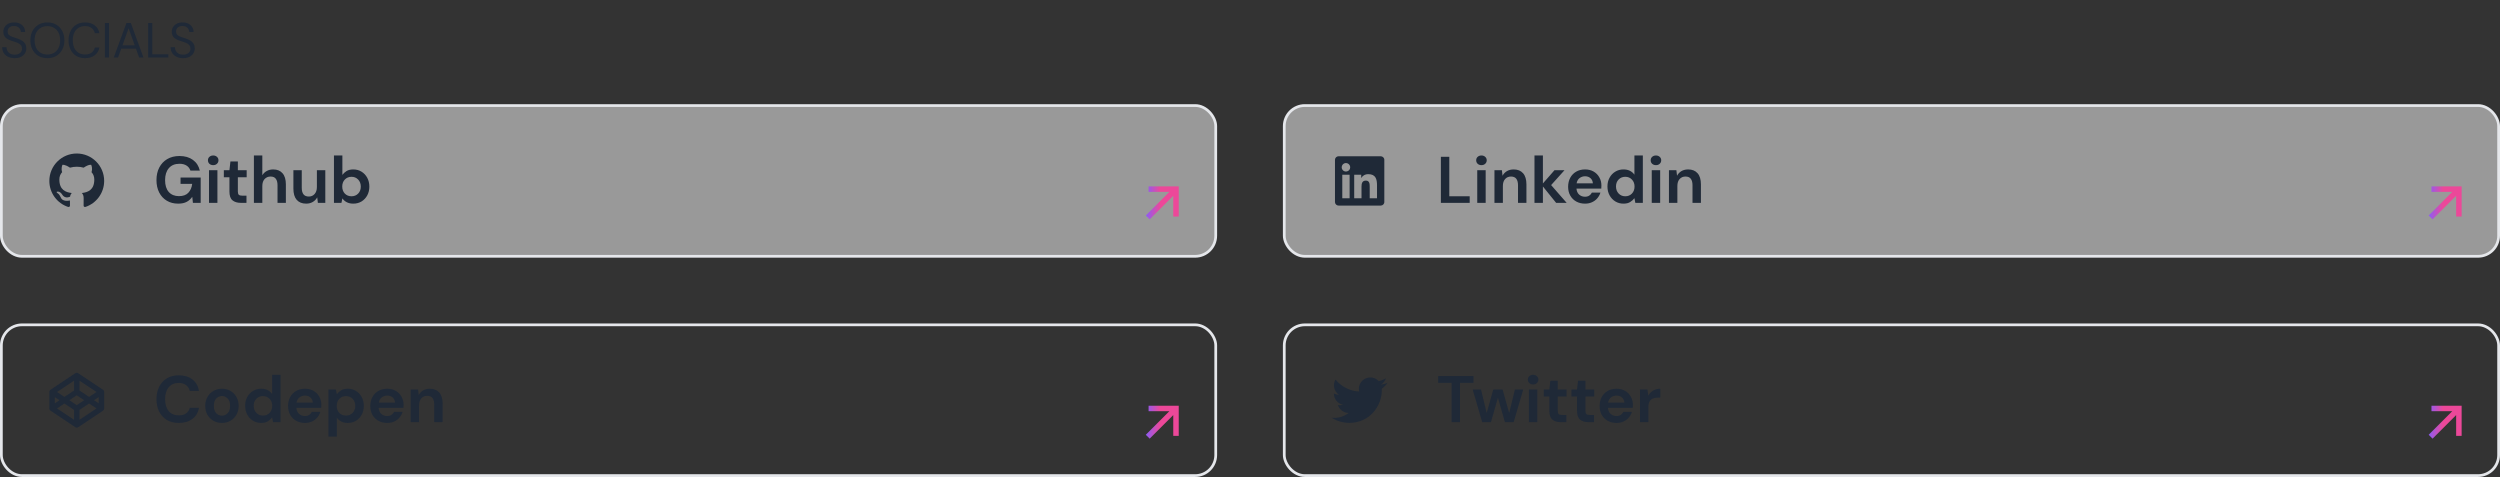 <svg width="912" height="174" viewBox="0 0 912 174" fill="none" xmlns="http://www.w3.org/2000/svg">
<rect x="0" y="0" width="912" height="174" fill="#333333" stroke="none"/>
<path d="M5.346 21.216C4.422 21.216 3.618 21.048 2.934 20.712C2.25 20.376 1.722 19.908 1.35 19.308C0.978 18.708 0.792 18.012 0.792 17.22H2.376C2.376 17.712 2.49 18.168 2.718 18.588C2.946 18.996 3.276 19.326 3.708 19.578C4.152 19.818 4.698 19.938 5.346 19.938C6.198 19.938 6.858 19.734 7.326 19.326C7.794 18.918 8.028 18.408 8.028 17.796C8.028 17.292 7.92 16.89 7.704 16.59C7.488 16.278 7.194 16.026 6.822 15.834C6.462 15.642 6.042 15.474 5.562 15.33C5.094 15.186 4.602 15.024 4.086 14.844C3.114 14.508 2.394 14.094 1.926 13.602C1.458 13.098 1.224 12.444 1.224 11.64C1.212 10.968 1.368 10.374 1.692 9.858C2.016 9.33 2.472 8.922 3.06 8.634C3.66 8.334 4.368 8.184 5.184 8.184C5.988 8.184 6.684 8.334 7.272 8.634C7.872 8.934 8.334 9.348 8.658 9.876C8.994 10.404 9.168 11.004 9.18 11.676H7.596C7.596 11.328 7.506 10.986 7.326 10.65C7.146 10.302 6.87 10.02 6.498 9.804C6.138 9.588 5.682 9.48 5.13 9.48C4.446 9.468 3.882 9.642 3.438 10.002C3.006 10.362 2.79 10.86 2.79 11.496C2.79 12.036 2.94 12.45 3.24 12.738C3.552 13.026 3.984 13.266 4.536 13.458C5.088 13.638 5.724 13.848 6.444 14.088C7.044 14.304 7.584 14.556 8.064 14.844C8.544 15.132 8.916 15.504 9.18 15.96C9.456 16.416 9.594 16.998 9.594 17.706C9.594 18.306 9.438 18.876 9.126 19.416C8.814 19.944 8.34 20.376 7.704 20.712C7.08 21.048 6.294 21.216 5.346 21.216ZM17.282 21.216C16.046 21.216 14.96 20.946 14.024 20.406C13.1 19.854 12.374 19.086 11.846 18.102C11.33 17.118 11.072 15.984 11.072 14.7C11.072 13.416 11.33 12.288 11.846 11.316C12.374 10.332 13.1 9.564 14.024 9.012C14.96 8.46 16.046 8.184 17.282 8.184C18.53 8.184 19.616 8.46 20.54 9.012C21.476 9.564 22.202 10.332 22.718 11.316C23.234 12.288 23.492 13.416 23.492 14.7C23.492 15.984 23.234 17.118 22.718 18.102C22.202 19.086 21.476 19.854 20.54 20.406C19.616 20.946 18.53 21.216 17.282 21.216ZM17.282 19.884C18.206 19.884 19.016 19.68 19.712 19.272C20.42 18.852 20.966 18.258 21.35 17.49C21.746 16.71 21.944 15.78 21.944 14.7C21.944 13.62 21.746 12.696 21.35 11.928C20.966 11.16 20.42 10.572 19.712 10.164C19.016 9.744 18.206 9.534 17.282 9.534C16.358 9.534 15.542 9.744 14.834 10.164C14.138 10.572 13.592 11.16 13.196 11.928C12.812 12.696 12.62 13.62 12.62 14.7C12.62 15.78 12.812 16.71 13.196 17.49C13.592 18.258 14.138 18.852 14.834 19.272C15.542 19.68 16.358 19.884 17.282 19.884ZM31.02 21.216C29.784 21.216 28.715 20.946 27.816 20.406C26.927 19.854 26.238 19.092 25.745 18.12C25.253 17.136 25.008 15.996 25.008 14.7C25.008 13.416 25.253 12.288 25.745 11.316C26.238 10.332 26.927 9.564 27.816 9.012C28.715 8.46 29.784 8.184 31.02 8.184C32.459 8.184 33.63 8.532 34.529 9.228C35.441 9.912 36.023 10.872 36.276 12.108H34.602C34.41 11.328 34.014 10.704 33.413 10.236C32.825 9.756 32.028 9.516 31.02 9.516C30.119 9.516 29.334 9.726 28.662 10.146C27.989 10.554 27.468 11.148 27.096 11.928C26.735 12.696 26.555 13.62 26.555 14.7C26.555 15.78 26.735 16.71 27.096 17.49C27.468 18.258 27.989 18.852 28.662 19.272C29.334 19.68 30.119 19.884 31.02 19.884C32.028 19.884 32.825 19.656 33.413 19.2C34.014 18.732 34.41 18.114 34.602 17.346H36.276C36.023 18.558 35.441 19.506 34.529 20.19C33.63 20.874 32.459 21.216 31.02 21.216ZM38.269 21V8.4H39.781V21H38.269ZM41.48 21L46.124 8.4H47.726L52.352 21H50.75L49.598 17.76H44.234L43.064 21H41.48ZM44.684 16.536H49.148L46.916 10.308L44.684 16.536ZM54.045 21V8.4H55.557V19.794H61.425V21H54.045ZM66.791 21.216C65.867 21.216 65.063 21.048 64.379 20.712C63.695 20.376 63.167 19.908 62.795 19.308C62.423 18.708 62.237 18.012 62.237 17.22H63.821C63.821 17.712 63.935 18.168 64.163 18.588C64.391 18.996 64.721 19.326 65.153 19.578C65.597 19.818 66.143 19.938 66.791 19.938C67.643 19.938 68.303 19.734 68.771 19.326C69.239 18.918 69.473 18.408 69.473 17.796C69.473 17.292 69.365 16.89 69.149 16.59C68.933 16.278 68.639 16.026 68.267 15.834C67.907 15.642 67.487 15.474 67.007 15.33C66.539 15.186 66.047 15.024 65.531 14.844C64.559 14.508 63.839 14.094 63.371 13.602C62.903 13.098 62.669 12.444 62.669 11.64C62.657 10.968 62.813 10.374 63.137 9.858C63.461 9.33 63.917 8.922 64.505 8.634C65.105 8.334 65.813 8.184 66.629 8.184C67.433 8.184 68.129 8.334 68.717 8.634C69.317 8.934 69.779 9.348 70.103 9.876C70.439 10.404 70.613 11.004 70.625 11.676H69.041C69.041 11.328 68.951 10.986 68.771 10.65C68.591 10.302 68.315 10.02 67.943 9.804C67.583 9.588 67.127 9.48 66.575 9.48C65.891 9.468 65.327 9.642 64.883 10.002C64.451 10.362 64.235 10.86 64.235 11.496C64.235 12.036 64.385 12.45 64.685 12.738C64.997 13.026 65.429 13.266 65.981 13.458C66.533 13.638 67.169 13.848 67.889 14.088C68.489 14.304 69.029 14.556 69.509 14.844C69.989 15.132 70.361 15.504 70.625 15.96C70.901 16.416 71.039 16.998 71.039 17.706C71.039 18.306 70.883 18.876 70.571 19.416C70.259 19.944 69.785 20.376 69.149 20.712C68.525 21.048 67.739 21.216 66.791 21.216Z" fill="#1F2937"/>
<rect x="0.5" y="38.5" width="443" height="55" rx="7.5" fill="white" fill-opacity="0.5"/>
<path d="M28 56C22.475 56 18 60.475 18 66C17.999 68.099 18.659 70.146 19.886 71.849C21.114 73.552 22.846 74.825 24.838 75.488C25.338 75.575 25.525 75.275 25.525 75.012C25.525 74.775 25.512 73.988 25.512 73.15C23 73.613 22.35 72.538 22.15 71.975C22.037 71.687 21.55 70.8 21.125 70.562C20.775 70.375 20.275 69.912 21.112 69.9C21.9 69.887 22.462 70.625 22.65 70.925C23.55 72.437 24.988 72.012 25.562 71.75C25.65 71.1 25.912 70.663 26.2 70.413C23.975 70.163 21.65 69.3 21.65 65.475C21.65 64.387 22.037 63.488 22.675 62.787C22.575 62.537 22.225 61.512 22.775 60.137C22.775 60.137 23.612 59.875 25.525 61.163C26.339 60.937 27.18 60.823 28.025 60.825C28.875 60.825 29.725 60.937 30.525 61.162C32.437 59.862 33.275 60.138 33.275 60.138C33.825 61.513 33.475 62.538 33.375 62.788C34.012 63.488 34.4 64.375 34.4 65.475C34.4 69.313 32.063 70.163 29.838 70.413C30.2 70.725 30.513 71.325 30.513 72.263C30.513 73.6 30.5 74.675 30.5 75.013C30.5 75.275 30.688 75.587 31.188 75.487C33.173 74.817 34.898 73.541 36.12 71.839C37.342 70.137 37.999 68.095 38 66C38 60.475 33.525 56 28 56Z" fill="#1F2937"/>
<path d="M64.976 74.288C63.392 74.288 62.008 73.928 60.824 73.208C59.64 72.488 58.72 71.488 58.064 70.208C57.408 68.912 57.08 67.408 57.08 65.696C57.08 63.968 57.416 62.448 58.088 61.136C58.776 59.808 59.744 58.776 60.992 58.04C62.256 57.288 63.752 56.912 65.48 56.912C67.448 56.912 69.08 57.384 70.376 58.328C71.672 59.272 72.512 60.576 72.896 62.24H69.464C69.208 61.456 68.744 60.848 68.072 60.416C67.4 59.968 66.536 59.744 65.48 59.744C63.8 59.744 62.504 60.28 61.592 61.352C60.68 62.408 60.224 63.864 60.224 65.72C60.224 67.576 60.672 69.016 61.568 70.04C62.48 71.048 63.712 71.552 65.264 71.552C66.784 71.552 67.928 71.144 68.696 70.328C69.48 69.496 69.952 68.408 70.112 67.064H65.864V64.76H73.208V74H70.376L70.136 71.792C69.592 72.592 68.912 73.208 68.096 73.64C67.28 74.072 66.24 74.288 64.976 74.288ZM77.778 60.248C77.219 60.248 76.754 60.08 76.386 59.744C76.034 59.408 75.859 58.984 75.859 58.472C75.859 57.96 76.034 57.544 76.386 57.224C76.754 56.888 77.219 56.72 77.778 56.72C78.338 56.72 78.794 56.888 79.147 57.224C79.514 57.544 79.698 57.96 79.698 58.472C79.698 58.984 79.514 59.408 79.147 59.744C78.794 60.08 78.338 60.248 77.778 60.248ZM76.243 74V62.096H79.314V74H76.243ZM87.825 74C86.577 74 85.577 73.696 84.825 73.088C84.073 72.48 83.697 71.4 83.697 69.848V64.664H81.657V62.096H83.697L84.057 58.904H86.769V62.096H89.985V64.664H86.769V69.872C86.769 70.448 86.889 70.848 87.129 71.072C87.385 71.28 87.817 71.384 88.425 71.384H89.913V74H87.825ZM92.623 74V56.72H95.695V63.92C96.094 63.264 96.63 62.752 97.302 62.384C97.99 62 98.775 61.808 99.654 61.808C101.127 61.808 102.263 62.272 103.062 63.2C103.878 64.128 104.286 65.488 104.286 67.28V74H101.239V67.568C101.239 66.544 101.031 65.76 100.615 65.216C100.215 64.672 99.575 64.4 98.695 64.4C97.831 64.4 97.111 64.704 96.534 65.312C95.975 65.92 95.695 66.768 95.695 67.856V74H92.623ZM111.688 74.288C110.2 74.288 109.048 73.824 108.232 72.896C107.432 71.968 107.032 70.608 107.032 68.816V62.096H110.08V68.528C110.08 69.552 110.288 70.336 110.704 70.88C111.12 71.424 111.776 71.696 112.672 71.696C113.52 71.696 114.216 71.392 114.76 70.784C115.32 70.176 115.6 69.328 115.6 68.24V62.096H118.672V74H115.96L115.72 71.984C115.352 72.688 114.816 73.248 114.112 73.664C113.424 74.08 112.616 74.288 111.688 74.288ZM128.882 74.288C127.986 74.288 127.202 74.12 126.53 73.784C125.858 73.448 125.314 72.976 124.898 72.368L124.562 74H121.826V56.72H124.898V63.8C125.282 63.272 125.786 62.808 126.41 62.408C127.05 62.008 127.874 61.808 128.882 61.808C130.002 61.808 131.002 62.08 131.882 62.624C132.762 63.168 133.458 63.912 133.97 64.856C134.482 65.8 134.738 66.872 134.738 68.072C134.738 69.272 134.482 70.344 133.97 71.288C133.458 72.216 132.762 72.952 131.882 73.496C131.002 74.024 130.002 74.288 128.882 74.288ZM128.234 71.6C129.21 71.6 130.018 71.272 130.658 70.616C131.298 69.96 131.618 69.112 131.618 68.072C131.618 67.032 131.298 66.176 130.658 65.504C130.018 64.832 129.21 64.496 128.234 64.496C127.242 64.496 126.426 64.832 125.786 65.504C125.162 66.16 124.85 67.008 124.85 68.048C124.85 69.088 125.162 69.944 125.786 70.616C126.426 71.272 127.242 71.6 128.234 71.6Z" fill="#1F2937"/>
<path d="M428.004 71.414L419.397 80.021L417.983 78.607L426.589 70H419.004V68H430.004V79H428.004V71.414V71.414Z" fill="url(#paint0_linear_136_1438)"/>
<rect x="0.5" y="38.5" width="443" height="55" rx="7.5" stroke="#E5E7EB"/>
<rect x="468.5" y="38.5" width="443" height="55" rx="7.5" fill="white" fill-opacity="0.5"/>
<path d="M502.335 72.339H499.67V68.162C499.67 67.166 499.65 65.884 498.28 65.884C496.891 65.884 496.679 66.968 496.679 68.089V72.339H494.013V63.75H496.573V64.92H496.608C496.966 64.246 497.836 63.533 499.136 63.533C501.836 63.533 502.336 65.311 502.336 67.624V72.339H502.335ZM491.003 62.575C490.8 62.575 490.598 62.535 490.41 62.458C490.222 62.38 490.051 62.266 489.907 62.122C489.764 61.978 489.65 61.807 489.572 61.619C489.494 61.431 489.455 61.229 489.455 61.026C489.455 60.72 489.546 60.421 489.716 60.166C489.887 59.912 490.129 59.713 490.412 59.596C490.694 59.48 491.006 59.449 491.306 59.509C491.606 59.569 491.882 59.717 492.098 59.933C492.315 60.15 492.462 60.426 492.521 60.726C492.581 61.026 492.55 61.337 492.433 61.62C492.315 61.903 492.117 62.145 491.862 62.315C491.608 62.485 491.308 62.575 491.002 62.575H491.003ZM492.339 72.339H489.666V63.75H492.34V72.339H492.339ZM503.67 57H488.329C487.593 57 487 57.58 487 58.297V73.703C487 74.42 487.594 75 488.328 75H503.666C504.4 75 505 74.42 505 73.703V58.297C505 57.58 504.4 57 503.666 57H503.669H503.67Z" fill="#1F2937"/>
<path d="M525.632 74V57.2H528.704V71.6H536.144V74H525.632ZM540.435 60.248C539.875 60.248 539.411 60.08 539.043 59.744C538.691 59.408 538.515 58.984 538.515 58.472C538.515 57.96 538.691 57.544 539.043 57.224C539.411 56.888 539.875 56.72 540.435 56.72C540.995 56.72 541.451 56.888 541.803 57.224C542.171 57.544 542.355 57.96 542.355 58.472C542.355 58.984 542.171 59.408 541.803 59.744C541.451 60.08 540.995 60.248 540.435 60.248ZM538.899 74V62.096H541.971V74H538.899ZM545.177 74V62.096H547.889L548.129 64.112C548.497 63.408 549.025 62.848 549.713 62.432C550.417 62.016 551.241 61.808 552.185 61.808C553.657 61.808 554.801 62.272 555.617 63.2C556.433 64.128 556.841 65.488 556.841 67.28V74H553.769V67.568C553.769 66.544 553.561 65.76 553.145 65.216C552.729 64.672 552.081 64.4 551.201 64.4C550.337 64.4 549.625 64.704 549.065 65.312C548.521 65.92 548.249 66.768 548.249 67.856V74H545.177ZM559.779 74V56.72H562.851V66.92L567.075 62.096H570.723L565.851 67.52L571.515 74H567.675L562.851 68.024V74H559.779ZM578.219 74.288C577.019 74.288 575.955 74.032 575.027 73.52C574.099 73.008 573.371 72.288 572.843 71.36C572.315 70.432 572.051 69.36 572.051 68.144C572.051 66.912 572.307 65.816 572.819 64.856C573.347 63.896 574.067 63.152 574.979 62.624C575.907 62.08 576.995 61.808 578.243 61.808C579.411 61.808 580.443 62.064 581.339 62.576C582.235 63.088 582.931 63.792 583.427 64.688C583.939 65.568 584.195 66.552 584.195 67.64C584.195 67.816 584.187 68 584.171 68.192C584.171 68.384 584.163 68.584 584.147 68.792H575.099C575.163 69.72 575.483 70.448 576.059 70.976C576.651 71.504 577.363 71.768 578.195 71.768C578.819 71.768 579.339 71.632 579.755 71.36C580.187 71.072 580.507 70.704 580.715 70.256H583.835C583.611 71.008 583.235 71.696 582.707 72.32C582.195 72.928 581.555 73.408 580.787 73.76C580.035 74.112 579.179 74.288 578.219 74.288ZM578.243 64.304C577.491 64.304 576.827 64.52 576.251 64.952C575.675 65.368 575.307 66.008 575.147 66.872H581.075C581.027 66.088 580.739 65.464 580.211 65C579.683 64.536 579.027 64.304 578.243 64.304ZM592.251 74.288C591.131 74.288 590.131 74.016 589.251 73.472C588.371 72.928 587.675 72.184 587.163 71.24C586.651 70.296 586.395 69.224 586.395 68.024C586.395 66.824 586.651 65.76 587.163 64.832C587.675 63.888 588.371 63.152 589.251 62.624C590.131 62.08 591.131 61.808 592.251 61.808C593.147 61.808 593.931 61.976 594.603 62.312C595.275 62.648 595.819 63.12 596.235 63.728V56.72H599.307V74H596.571L596.235 72.296C595.851 72.824 595.339 73.288 594.699 73.688C594.075 74.088 593.259 74.288 592.251 74.288ZM592.899 71.6C593.891 71.6 594.699 71.272 595.323 70.616C595.963 69.944 596.283 69.088 596.283 68.048C596.283 67.008 595.963 66.16 595.323 65.504C594.699 64.832 593.891 64.496 592.899 64.496C591.923 64.496 591.115 64.824 590.475 65.48C589.835 66.136 589.515 66.984 589.515 68.024C589.515 69.064 589.835 69.92 590.475 70.592C591.115 71.264 591.923 71.6 592.899 71.6ZM604.091 60.248C603.531 60.248 603.067 60.08 602.699 59.744C602.347 59.408 602.171 58.984 602.171 58.472C602.171 57.96 602.347 57.544 602.699 57.224C603.067 56.888 603.531 56.72 604.091 56.72C604.651 56.72 605.107 56.888 605.459 57.224C605.827 57.544 606.011 57.96 606.011 58.472C606.011 58.984 605.827 59.408 605.459 59.744C605.107 60.08 604.651 60.248 604.091 60.248ZM602.555 74V62.096H605.627V74H602.555ZM608.833 74V62.096H611.545L611.785 64.112C612.153 63.408 612.681 62.848 613.369 62.432C614.073 62.016 614.897 61.808 615.841 61.808C617.313 61.808 618.457 62.272 619.273 63.2C620.089 64.128 620.497 65.488 620.497 67.28V74H617.425V67.568C617.425 66.544 617.217 65.76 616.801 65.216C616.385 64.672 615.737 64.4 614.857 64.4C613.993 64.4 613.281 64.704 612.721 65.312C612.177 65.92 611.905 66.768 611.905 67.856V74H608.833Z" fill="#1F2937"/>
<path d="M896.004 71.414L887.397 80.021L885.983 78.607L894.589 70H887.004V68H898.004V79H896.004V71.414V71.414Z" fill="url(#paint1_linear_136_1438)"/>
<rect x="468.5" y="38.5" width="443" height="55" rx="7.5" stroke="#E5E7EB"/>
<path d="M28 144.202L25.303 146L28 147.798L30.697 146L28 144.202ZM32.5 144.798L35.197 143L29 138.869V142.465L32.5 144.798ZM36 144.868L34.303 146L36 147.131V144.87V144.868ZM32.5 147.202L29 149.535V153.131L35.197 149L32.5 147.202ZM27 142.465V138.869L20.803 143L23.5 144.798L27 142.465ZM20.803 149L27 153.131V149.535L23.5 147.202L20.803 149ZM21.697 146L20 144.869V147.131L21.697 146ZM18 143C18 142.835 18.041 142.673 18.118 142.528C18.196 142.383 18.308 142.259 18.445 142.168L27.445 136.168C27.609 136.058 27.802 136 28 136C28.198 136 28.391 136.058 28.555 136.168L37.555 142.168C37.692 142.259 37.804 142.383 37.882 142.528C37.959 142.673 38 142.835 38 143V149C38 149.165 37.959 149.327 37.882 149.472C37.804 149.617 37.692 149.741 37.555 149.832L28.555 155.832C28.391 155.942 28.198 156 28 156C27.802 156 27.609 155.942 27.445 155.832L18.445 149.832C18.308 149.741 18.196 149.617 18.118 149.472C18.041 149.327 18 149.165 18 149V143Z" fill="#1F2937"/>
<path d="M65.24 154.288C63.544 154.288 62.088 153.928 60.872 153.208C59.656 152.472 58.72 151.456 58.064 150.16C57.408 148.848 57.08 147.336 57.08 145.624C57.08 143.912 57.408 142.4 58.064 141.088C58.72 139.776 59.656 138.752 60.872 138.016C62.088 137.28 63.544 136.912 65.24 136.912C67.256 136.912 68.904 137.416 70.184 138.424C71.48 139.416 72.288 140.816 72.608 142.624H69.224C69.016 141.712 68.568 141 67.88 140.488C67.208 139.96 66.312 139.696 65.192 139.696C63.64 139.696 62.424 140.224 61.544 141.28C60.664 142.336 60.224 143.784 60.224 145.624C60.224 147.464 60.664 148.912 61.544 149.968C62.424 151.008 63.64 151.528 65.192 151.528C66.312 151.528 67.208 151.288 67.88 150.808C68.568 150.312 69.016 149.632 69.224 148.768H72.608C72.288 150.496 71.48 151.848 70.184 152.824C68.904 153.8 67.256 154.288 65.24 154.288ZM80.967 154.288C79.815 154.288 78.775 154.024 77.847 153.496C76.935 152.968 76.207 152.24 75.663 151.312C75.135 150.368 74.871 149.28 74.871 148.048C74.871 146.816 75.143 145.736 75.687 144.808C76.231 143.864 76.959 143.128 77.871 142.6C78.799 142.072 79.839 141.808 80.991 141.808C82.127 141.808 83.151 142.072 84.063 142.6C84.991 143.128 85.719 143.864 86.247 144.808C86.791 145.736 87.063 146.816 87.063 148.048C87.063 149.28 86.791 150.368 86.247 151.312C85.719 152.24 84.991 152.968 84.063 153.496C83.135 154.024 82.103 154.288 80.967 154.288ZM80.967 151.624C81.767 151.624 82.463 151.328 83.055 150.736C83.647 150.128 83.943 149.232 83.943 148.048C83.943 146.864 83.647 145.976 83.055 145.384C82.463 144.776 81.775 144.472 80.991 144.472C80.175 144.472 79.471 144.776 78.879 145.384C78.303 145.976 78.015 146.864 78.015 148.048C78.015 149.232 78.303 150.128 78.879 150.736C79.471 151.328 80.167 151.624 80.967 151.624ZM95.282 154.288C94.162 154.288 93.162 154.016 92.282 153.472C91.402 152.928 90.706 152.184 90.194 151.24C89.682 150.296 89.426 149.224 89.426 148.024C89.426 146.824 89.682 145.76 90.194 144.832C90.706 143.888 91.402 143.152 92.282 142.624C93.162 142.08 94.162 141.808 95.282 141.808C96.178 141.808 96.962 141.976 97.634 142.312C98.306 142.648 98.85 143.12 99.266 143.728V136.72H102.338V154H99.602L99.266 152.296C98.882 152.824 98.37 153.288 97.73 153.688C97.106 154.088 96.29 154.288 95.282 154.288ZM95.93 151.6C96.922 151.6 97.73 151.272 98.354 150.616C98.994 149.944 99.314 149.088 99.314 148.048C99.314 147.008 98.994 146.16 98.354 145.504C97.73 144.832 96.922 144.496 95.93 144.496C94.954 144.496 94.146 144.824 93.506 145.48C92.866 146.136 92.546 146.984 92.546 148.024C92.546 149.064 92.866 149.92 93.506 150.592C94.146 151.264 94.954 151.6 95.93 151.6ZM111.25 154.288C110.05 154.288 108.986 154.032 108.058 153.52C107.13 153.008 106.402 152.288 105.874 151.36C105.346 150.432 105.082 149.36 105.082 148.144C105.082 146.912 105.338 145.816 105.85 144.856C106.378 143.896 107.098 143.152 108.01 142.624C108.938 142.08 110.026 141.808 111.274 141.808C112.442 141.808 113.474 142.064 114.37 142.576C115.266 143.088 115.962 143.792 116.458 144.688C116.97 145.568 117.226 146.552 117.226 147.64C117.226 147.816 117.218 148 117.202 148.192C117.202 148.384 117.194 148.584 117.178 148.792H108.13C108.194 149.72 108.514 150.448 109.09 150.976C109.682 151.504 110.394 151.768 111.226 151.768C111.85 151.768 112.37 151.632 112.786 151.36C113.218 151.072 113.538 150.704 113.746 150.256H116.866C116.642 151.008 116.266 151.696 115.738 152.32C115.226 152.928 114.586 153.408 113.818 153.76C113.066 154.112 112.21 154.288 111.25 154.288ZM111.274 144.304C110.522 144.304 109.858 144.52 109.282 144.952C108.706 145.368 108.338 146.008 108.178 146.872H114.106C114.058 146.088 113.77 145.464 113.242 145C112.714 144.536 112.058 144.304 111.274 144.304ZM119.81 159.28V142.096H122.546L122.882 143.8C123.266 143.272 123.77 142.808 124.394 142.408C125.034 142.008 125.858 141.808 126.866 141.808C127.986 141.808 128.986 142.08 129.866 142.624C130.746 143.168 131.442 143.912 131.954 144.856C132.466 145.8 132.722 146.872 132.722 148.072C132.722 149.272 132.466 150.344 131.954 151.288C131.442 152.216 130.746 152.952 129.866 153.496C128.986 154.024 127.986 154.288 126.866 154.288C125.97 154.288 125.186 154.12 124.514 153.784C123.842 153.448 123.298 152.976 122.882 152.368V159.28H119.81ZM126.218 151.6C127.194 151.6 128.002 151.272 128.642 150.616C129.282 149.96 129.602 149.112 129.602 148.072C129.602 147.032 129.282 146.176 128.642 145.504C128.002 144.832 127.194 144.496 126.218 144.496C125.226 144.496 124.41 144.832 123.77 145.504C123.146 146.16 122.834 147.008 122.834 148.048C122.834 149.088 123.146 149.944 123.77 150.616C124.41 151.272 125.226 151.6 126.218 151.6ZM141.25 154.288C140.05 154.288 138.986 154.032 138.058 153.52C137.13 153.008 136.402 152.288 135.874 151.36C135.346 150.432 135.082 149.36 135.082 148.144C135.082 146.912 135.338 145.816 135.85 144.856C136.378 143.896 137.098 143.152 138.01 142.624C138.938 142.08 140.026 141.808 141.274 141.808C142.442 141.808 143.474 142.064 144.37 142.576C145.266 143.088 145.962 143.792 146.458 144.688C146.97 145.568 147.226 146.552 147.226 147.64C147.226 147.816 147.218 148 147.202 148.192C147.202 148.384 147.194 148.584 147.178 148.792H138.13C138.194 149.72 138.514 150.448 139.09 150.976C139.682 151.504 140.394 151.768 141.226 151.768C141.85 151.768 142.37 151.632 142.786 151.36C143.218 151.072 143.538 150.704 143.746 150.256H146.866C146.642 151.008 146.266 151.696 145.738 152.32C145.226 152.928 144.586 153.408 143.818 153.76C143.066 154.112 142.21 154.288 141.25 154.288ZM141.274 144.304C140.522 144.304 139.858 144.52 139.282 144.952C138.706 145.368 138.338 146.008 138.178 146.872H144.106C144.058 146.088 143.77 145.464 143.242 145C142.714 144.536 142.058 144.304 141.274 144.304ZM149.81 154V142.096H152.522L152.762 144.112C153.13 143.408 153.658 142.848 154.346 142.432C155.05 142.016 155.874 141.808 156.818 141.808C158.29 141.808 159.434 142.272 160.25 143.2C161.066 144.128 161.474 145.488 161.474 147.28V154H158.402V147.568C158.402 146.544 158.194 145.76 157.778 145.216C157.362 144.672 156.714 144.4 155.834 144.4C154.97 144.4 154.258 144.704 153.698 145.312C153.154 145.92 152.882 146.768 152.882 147.856V154H149.81Z" fill="#1F2937"/>
<path d="M428.004 151.414L419.397 160.021L417.983 158.607L426.589 150H419.004V148H430.004V159H428.004V151.414Z" fill="url(#paint2_linear_136_1438)"/>
<rect x="0.5" y="118.5" width="443" height="55" rx="7.5" stroke="#E5E7EB"/>
<path d="M506.162 139.656C505.398 139.994 504.589 140.216 503.76 140.314C504.634 139.791 505.288 138.969 505.6 138C504.78 138.488 503.881 138.83 502.944 139.015C502.314 138.342 501.48 137.895 500.571 137.745C499.661 137.594 498.728 137.749 497.915 138.184C497.102 138.618 496.456 139.31 496.077 140.15C495.698 140.99 495.607 141.932 495.818 142.829C494.155 142.746 492.528 142.314 491.043 141.561C489.558 140.808 488.248 139.751 487.198 138.459C486.826 139.097 486.631 139.823 486.632 140.562C486.632 142.012 487.37 143.293 488.492 144.043C487.828 144.022 487.178 143.843 486.598 143.52V143.572C486.598 144.538 486.932 145.474 487.544 146.221C488.155 146.969 489.006 147.482 489.953 147.673C489.336 147.84 488.69 147.865 488.063 147.745C488.33 148.576 488.85 149.303 489.55 149.824C490.251 150.345 491.097 150.634 491.97 150.65C491.102 151.331 490.109 151.835 489.047 152.132C487.984 152.429 486.874 152.514 485.779 152.382C487.691 153.611 489.916 154.264 492.189 154.262C499.882 154.262 504.089 147.889 504.089 142.362C504.089 142.182 504.084 142 504.076 141.822C504.895 141.23 505.601 140.497 506.163 139.657L506.162 139.656Z" fill="#1F2937"/>
<path d="M529.544 154V139.672H524.648V137.2H537.536V139.672H532.616V154H529.544ZM540.708 154L537.228 142.096H540.276L542.34 150.664L544.74 142.096H548.148L550.548 150.664L552.636 142.096H555.684L552.18 154H548.988L546.444 145.096L543.9 154H540.708ZM559.279 140.248C558.719 140.248 558.255 140.08 557.887 139.744C557.535 139.408 557.359 138.984 557.359 138.472C557.359 137.96 557.535 137.544 557.887 137.224C558.255 136.888 558.719 136.72 559.279 136.72C559.839 136.72 560.295 136.888 560.647 137.224C561.015 137.544 561.199 137.96 561.199 138.472C561.199 138.984 561.015 139.408 560.647 139.744C560.295 140.08 559.839 140.248 559.279 140.248ZM557.743 154V142.096H560.815V154H557.743ZM569.325 154C568.077 154 567.077 153.696 566.325 153.088C565.573 152.48 565.197 151.4 565.197 149.848V144.664H563.157V142.096H565.197L565.557 138.904H568.269V142.096H571.485V144.664H568.269V149.872C568.269 150.448 568.389 150.848 568.629 151.072C568.885 151.28 569.317 151.384 569.925 151.384H571.413V154H569.325ZM579.427 154C578.179 154 577.179 153.696 576.427 153.088C575.675 152.48 575.299 151.4 575.299 149.848V144.664H573.259V142.096H575.299L575.659 138.904H578.371V142.096H581.587V144.664H578.371V149.872C578.371 150.448 578.491 150.848 578.73 151.072C578.987 151.28 579.419 151.384 580.027 151.384H581.515V154H579.427ZM589.703 154.288C588.503 154.288 587.439 154.032 586.511 153.52C585.583 153.008 584.855 152.288 584.327 151.36C583.799 150.432 583.535 149.36 583.535 148.144C583.535 146.912 583.791 145.816 584.303 144.856C584.831 143.896 585.551 143.152 586.463 142.624C587.391 142.08 588.479 141.808 589.727 141.808C590.895 141.808 591.927 142.064 592.823 142.576C593.719 143.088 594.415 143.792 594.911 144.688C595.423 145.568 595.679 146.552 595.679 147.64C595.679 147.816 595.671 148 595.655 148.192C595.655 148.384 595.647 148.584 595.631 148.792H586.583C586.647 149.72 586.967 150.448 587.543 150.976C588.135 151.504 588.847 151.768 589.679 151.768C590.303 151.768 590.823 151.632 591.239 151.36C591.671 151.072 591.991 150.704 592.199 150.256H595.319C595.095 151.008 594.719 151.696 594.191 152.32C593.679 152.928 593.039 153.408 592.271 153.76C591.519 154.112 590.663 154.288 589.703 154.288ZM589.727 144.304C588.975 144.304 588.311 144.52 587.735 144.952C587.159 145.368 586.791 146.008 586.631 146.872H592.559C592.511 146.088 592.223 145.464 591.695 145C591.167 144.536 590.511 144.304 589.727 144.304ZM598.263 154V142.096H600.999L601.287 144.328C601.719 143.56 602.303 142.952 603.039 142.504C603.791 142.04 604.671 141.808 605.679 141.808V145.048H604.815C604.143 145.048 603.543 145.152 603.015 145.36C602.487 145.568 602.071 145.928 601.767 146.44C601.479 146.952 601.335 147.664 601.335 148.576V154H598.263Z" fill="#1F2937"/>
<path d="M896.004 151.414L887.397 160.021L885.983 158.607L894.589 150H887.004V148H898.004V159H896.004V151.414Z" fill="url(#paint3_linear_136_1438)"/>
<rect x="468.5" y="118.5" width="443" height="55" rx="7.5" stroke="#E5E7EB"/>
<defs>
<linearGradient id="paint0_linear_136_1438" x1="417.983" y1="68" x2="423.26" y2="68" gradientUnits="userSpaceOnUse">
<stop stop-color="#8B5CF6"/>
<stop offset="1" stop-color="#EC4899"/>
</linearGradient>
<linearGradient id="paint1_linear_136_1438" x1="885.983" y1="68" x2="891.26" y2="68" gradientUnits="userSpaceOnUse">
<stop stop-color="#8B5CF6"/>
<stop offset="1" stop-color="#EC4899"/>
</linearGradient>
<linearGradient id="paint2_linear_136_1438" x1="417.983" y1="148" x2="423.26" y2="148" gradientUnits="userSpaceOnUse">
<stop stop-color="#8B5CF6"/>
<stop offset="1" stop-color="#EC4899"/>
</linearGradient>
<linearGradient id="paint3_linear_136_1438" x1="885.983" y1="148" x2="891.26" y2="148" gradientUnits="userSpaceOnUse">
<stop stop-color="#8B5CF6"/>
<stop offset="1" stop-color="#EC4899"/>
</linearGradient>
</defs>
</svg>
